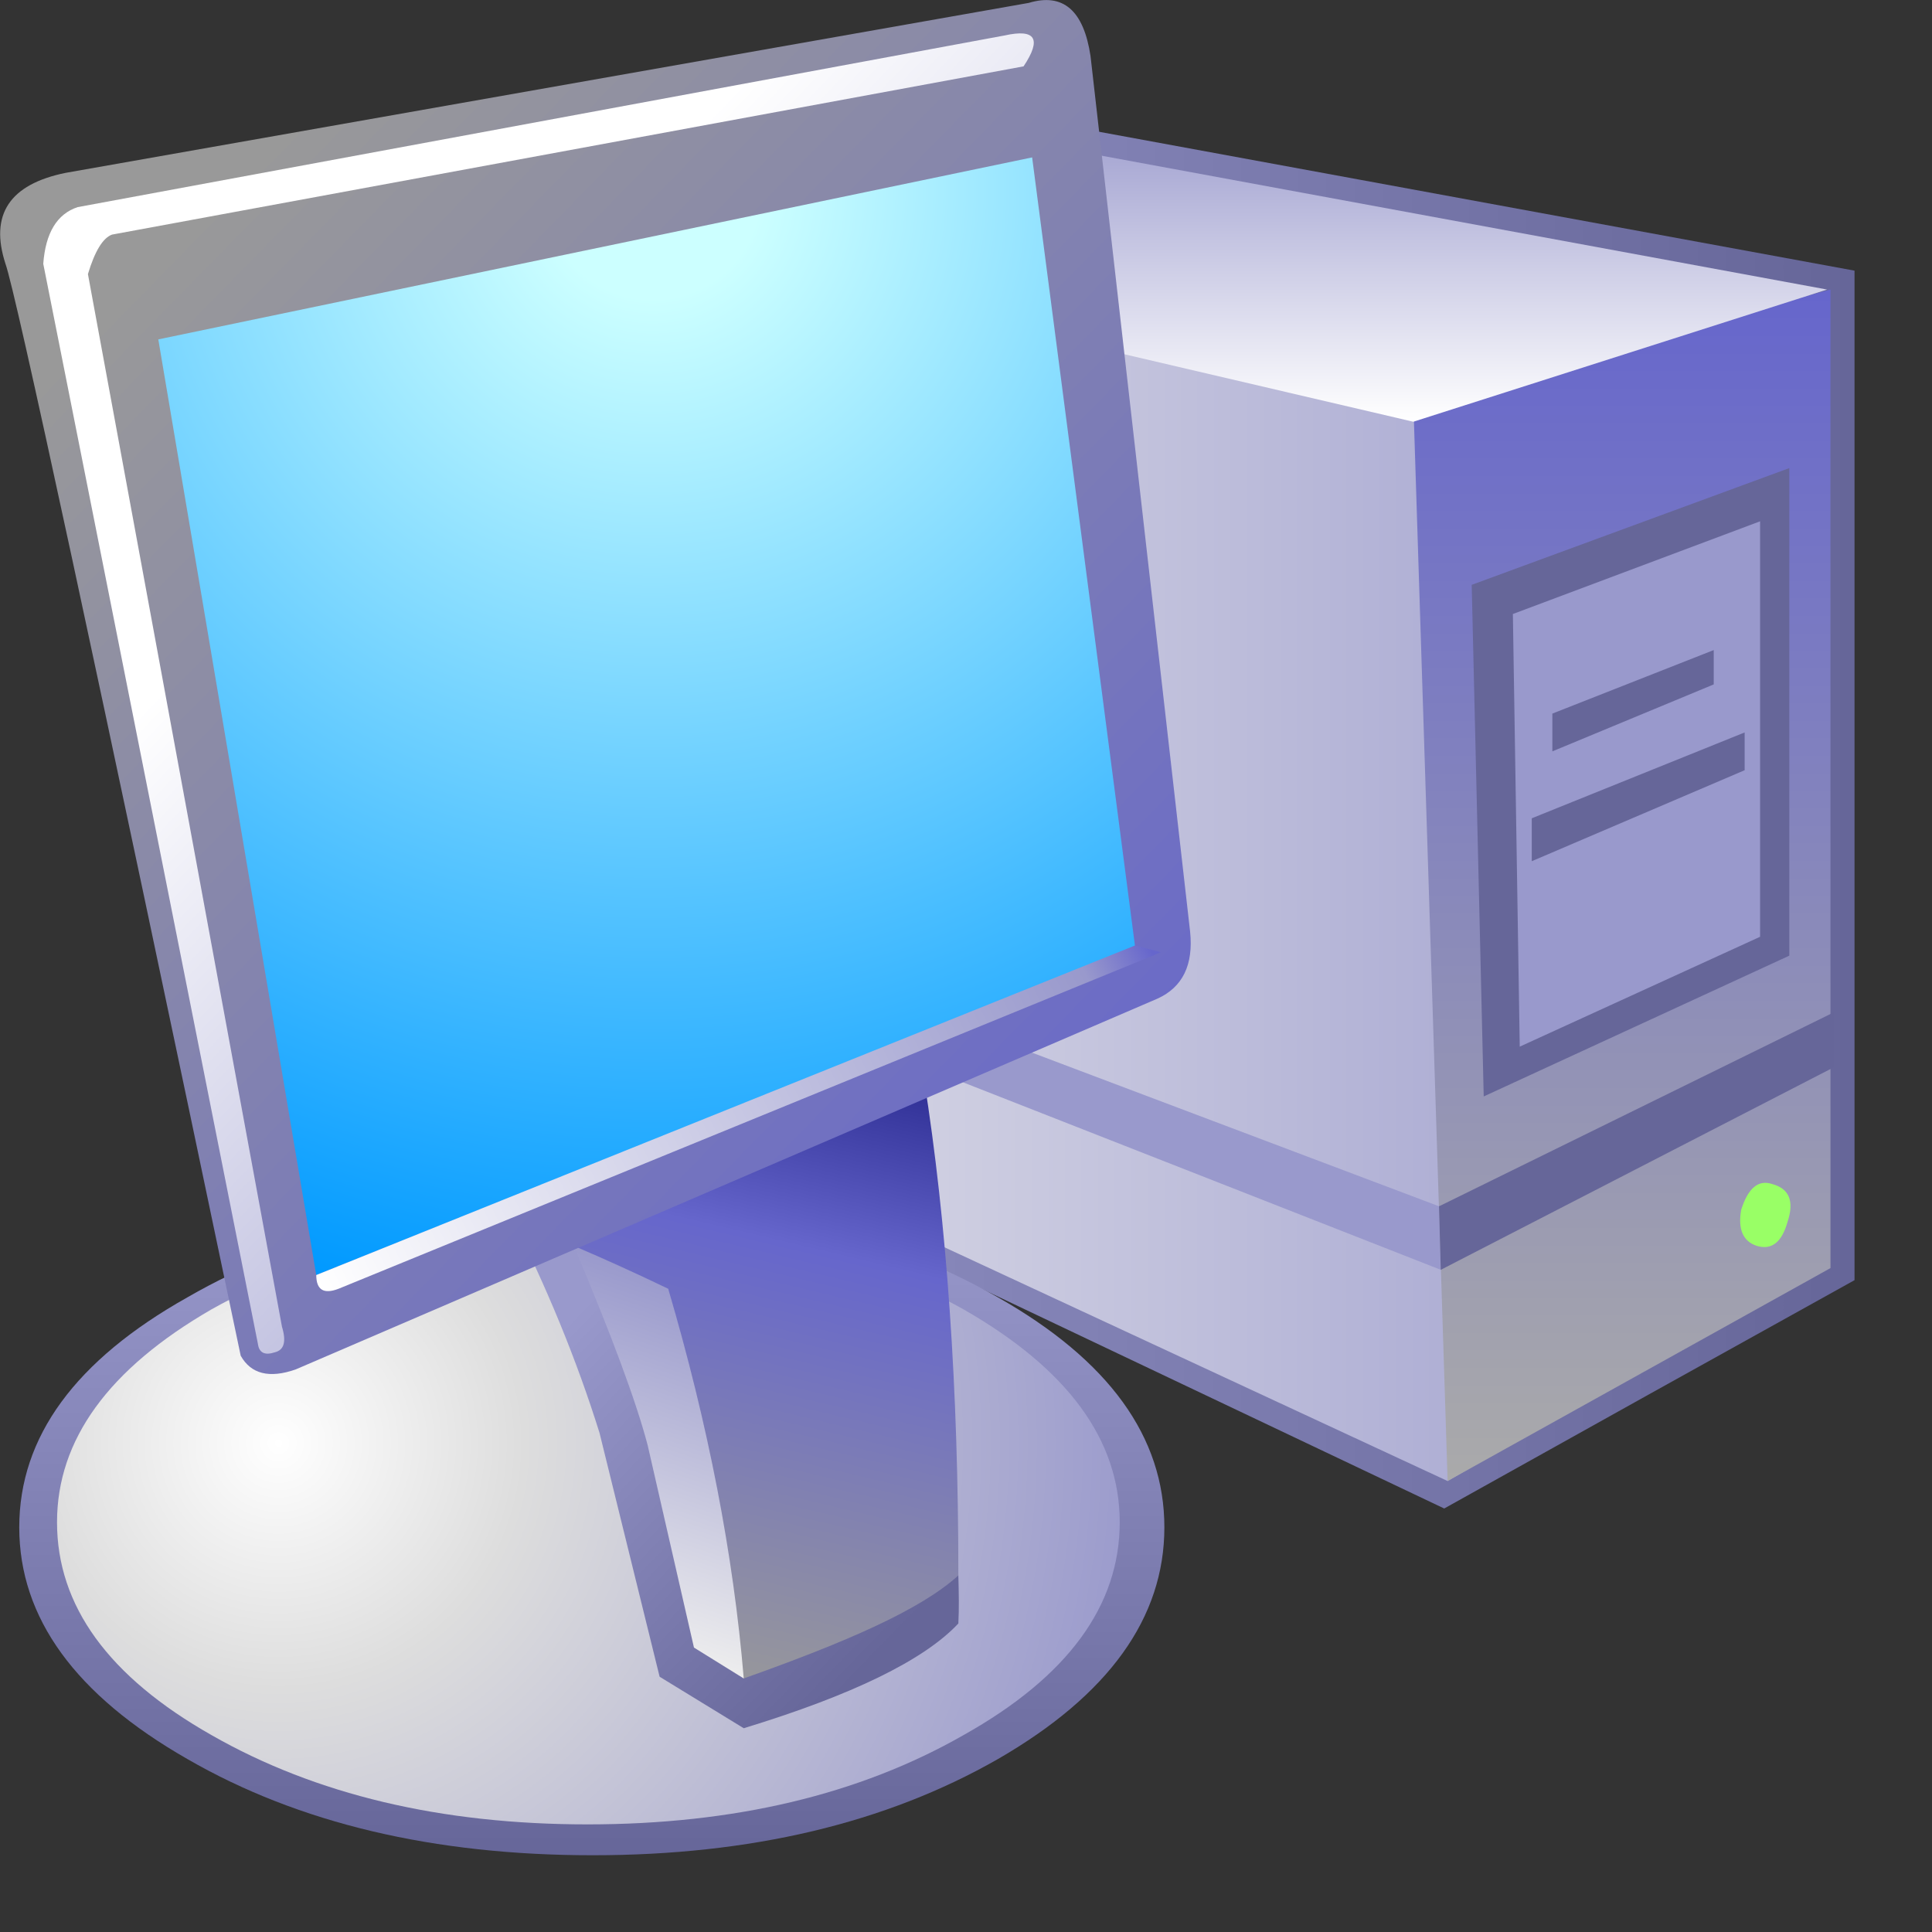 <?xml version="1.0" encoding="UTF-8" standalone="no"?>
<svg
   version="1.1"
   viewBox="0 0 48 48"
   id="svg128"
   sodipodi:docname="computer.svg"
   inkscape:export-filename="computer.png"
   inkscape:export-xdpi="192"
   inkscape:export-ydpi="192"
   inkscape:version="1.1.2 (0a00cf5339, 2022-02-04)"
   xmlns:inkscape="http://www.inkscape.org/namespaces/inkscape"
   xmlns:sodipodi="http://sodipodi.sourceforge.net/DTD/sodipodi-0.dtd"
   xmlns="http://www.w3.org/2000/svg"
   xmlns:svg="http://www.w3.org/2000/svg">
  <rect x="0" y="0" width="48" height="48" fill="#333333" stroke="none"/>
  <sodipodi:namedview
     id="namedview130"
     pagecolor="#ffffff"
     bordercolor="#666666"
     borderopacity="1.0"
     inkscape:pageshadow="2"
     inkscape:pageopacity="0.0"
     inkscape:pagecheckerboard="0"
     showgrid="false"
     inkscape:zoom="17.104167"
     inkscape:cx="23.970767"
     inkscape:cy="24"
     inkscape:window-width="3840"
     inkscape:window-height="2056"
     inkscape:window-x="3840"
     inkscape:window-y="0"
     inkscape:window-maximized="1"
     inkscape:current-layer="svg128" />
  <defs
     id="defs80">
    <linearGradient
       id="gradient0-3"
       x1="-819.2"
       x2="819.2"
       gradientTransform="matrix(-.12 0 0 .117 164.66 107.48)"
       gradientUnits="userSpaceOnUse">
      <stop
         stop-color="#669"
         offset="0"
         id="stop2" />
      <stop
         stop-color="#99c"
         offset="1"
         id="stop4" />
    </linearGradient>
    <linearGradient
       id="gradient1-5"
       x1="-819.2"
       x2="819.2"
       gradientTransform="matrix(-.116 0 0 .112 163.04 107.71)"
       gradientUnits="userSpaceOnUse">
      <stop
         stop-color="#99c"
         offset="0"
         id="stop7" />
      <stop
         stop-color="#eee"
         offset="1"
         id="stop9" />
    </linearGradient>
    <linearGradient
       id="gradient2-6"
       x1="-819.2"
       x2="819.2"
       gradientTransform="matrix(0 .098 .034 0 231.66 119.77)"
       gradientUnits="userSpaceOnUse">
      <stop
         stop-color="#66c"
         offset="0"
         id="stop12" />
      <stop
         stop-color="#aaa"
         offset="1"
         id="stop14" />
    </linearGradient>
    <linearGradient
       id="gradient3-1"
       x1="-819.2"
       x2="819.2"
       gradientTransform="matrix(0 .026 .116 0 164.2 35.619)"
       gradientUnits="userSpaceOnUse">
      <stop
         stop-color="#99c"
         offset="0"
         id="stop17" />
      <stop
         stop-color="#fff"
         offset="1"
         id="stop19" />
    </linearGradient>
    <linearGradient
       id="gradient4-0"
       x1="-819.2"
       x2="819.2"
       gradientTransform="matrix(-.067 -.007 -.002 .023 154.46 147.35)"
       gradientUnits="userSpaceOnUse">
      <stop
         stop-color="#99c"
         offset="0"
         id="stop22" />
      <stop
         stop-color="#99c"
         offset="1"
         id="stop24" />
    </linearGradient>
    <linearGradient
       id="gradient5-6"
       x1="-819.2"
       x2="819.2"
       gradientTransform="matrix(0 .054 .095 0 92.337 206.46)"
       gradientUnits="userSpaceOnUse">
      <stop
         stop-color="#99c"
         offset="0"
         id="stop27" />
      <stop
         stop-color="#669"
         offset="1"
         id="stop29" />
    </linearGradient>
    <radialGradient
       id="gradient6-2"
       cx="0"
       cy="0"
       r="819.2"
       gradientTransform="matrix(.144 0 0 .144 50.147 194.87)"
       gradientUnits="userSpaceOnUse">
      <stop
         stop-color="#fff"
         offset="0"
         id="stop32" />
      <stop
         stop-color="#ddd"
         offset=".282"
         id="stop34" />
      <stop
         stop-color="#99c"
         offset="1"
         id="stop36" />
    </radialGradient>
    <linearGradient
       id="gradient7-7"
       x1="-819.2"
       x2="819.2"
       gradientTransform="matrix(-.027 -.026 -.032 .033 115.98 194.87)"
       gradientUnits="userSpaceOnUse">
      <stop
         stop-color="#669"
         offset="0"
         id="stop39" />
      <stop
         stop-color="#99c"
         offset="1"
         id="stop41" />
    </linearGradient>
    <linearGradient
       id="gradient8-0"
       x1="-819.2"
       x2="819.2"
       gradientTransform="matrix(-.013 .05 .038 .009 112.74 186.06)"
       gradientUnits="userSpaceOnUse">
      <stop
         stop-color="#339"
         offset="0"
         id="stop44" />
      <stop
         stop-color="#66c"
         offset=".275"
         id="stop46" />
      <stop
         stop-color="#999"
         offset="1"
         id="stop48" />
    </linearGradient>
    <linearGradient
       id="gradient9-5"
       x1="-819.2"
       x2="819.2"
       gradientTransform="matrix(-.082 -.079 -.089 .091 101.84 98.903)"
       gradientUnits="userSpaceOnUse">
      <stop
         stop-color="#66c"
         offset="0"
         id="stop51" />
      <stop
         stop-color="#999"
         offset="1"
         id="stop53" />
    </linearGradient>
    <radialGradient
       id="gradient10-2"
       cx="0"
       cy="0"
       r="819.2"
       gradientTransform="matrix(.187 0 0 .187 100.68 25.883)"
       gradientUnits="userSpaceOnUse">
      <stop
         stop-color="#cff"
         offset="0"
         id="stop56" />
      <stop
         stop-color="#cff"
         offset=".094"
         id="stop58" />
      <stop
         stop-color="#09f"
         offset="1"
         id="stop60" />
    </radialGradient>
    <linearGradient
       id="gradient11-3"
       x1="-819.2"
       x2="819.2"
       gradientTransform="matrix(-.056 -.054 -.084 .088 112.27 103.77)"
       gradientUnits="userSpaceOnUse">
      <stop
         stop-color="#99c"
         offset="0"
         id="stop63" />
      <stop
         stop-color="#fff"
         offset="1"
         id="stop65" />
    </linearGradient>
    <linearGradient
       id="gradient12-2"
       x1="-819.2"
       x2="819.2"
       gradientTransform="matrix(-.065 .035 .004 .008 112.04 151.52)"
       gradientUnits="userSpaceOnUse">
      <stop
         stop-color="#66c"
         offset="0"
         id="stop68" />
      <stop
         stop-color="#99c"
         offset=".078"
         id="stop70" />
      <stop
         stop-color="#fff"
         offset="1"
         id="stop72" />
    </linearGradient>
    <linearGradient
       id="gradient13-9"
       x1="-819.2"
       x2="819.2"
       gradientTransform="matrix(-.01 .028 .024 .008 101.38 197.66)"
       gradientUnits="userSpaceOnUse">
      <stop
         stop-color="#99c"
         offset="0"
         id="stop75" />
      <stop
         stop-color="#eee"
         offset="1"
         id="stop77" />
    </linearGradient>
  </defs>
  <g
     transform="translate(-12.568)"
     id="g126">
    <g
       transform="matrix(.184 0 0 .184 10.26 0)"
       fill-rule="evenodd"
       stroke-width="4.636"
       id="g124">
      <path
         d="m87.469 146.66 120.08 57.026q27.817-15.531 55.403-30.831v-136.31l-137.46-25.268-59.112 12.981 21.095 122.4"
         fill="url(#gradient0-3)"
         id="path82" />
      <path
         d="m90.251 145.27 117.76 54.708 49.376-28.977 0.927-130.74-133.52-24.572-56.794 9.968 22.254 119.62"
         fill="url(#gradient1-5)"
         id="path84" />
      <path
         d="m208.01 199.97 51.694-28.745v-132.13l-56.33 15.068 4.636 145.81"
         fill="url(#gradient2-6)"
         id="path86" />
      <path
         d="m124.79 14.292-55.403 11.359 133.99 31.295 55.867-17.85-134.45-24.804"
         fill="url(#gradient3-1)"
         id="path88" />
      <path
         d="m206.85 162.88-105.01-39.64 0.695 7.186 104.55 41.031-0.232-8.577"
         fill="url(#gradient4-0)"
         id="path90" />
      <path
         d="m247.65 163.35q-0.695 3.941 2.086 4.868 3.014 0.927 4.173-3.245 1.391-4.173-2.086-5.1-2.782-0.927-4.173 3.477"
         fill="#9f6"
         id="path92" />
      <path
         d="m211.26 78.968 1.623 69.08 41.263-19.009v-65.835l-42.885 15.763m36.858-6.723-0.232 52.621-28.977 13.445-1.855-54.94 31.063-11.127"
         fill="#669"
         id="path94" />
      <path
         d="m216.82 82.908 0.927 58.417 32.454-14.836v-56.099l-33.381 12.518"
         fill="#99c"
         id="path96" />
      <g
         fill="#669"
         id="g104">
        <path
           d="m219.37 110.49v5.795l28.745-12.286v-5.1l-28.745 11.591"
           id="path98" />
        <path
           d="m222.15 96.354v5.1l21.79-9.041v-4.636l-21.79 8.577"
           id="path100" />
        <path
           d="m207.08 171.46 53.085-27.354v-7.418l-53.317 26.195"
           id="path102" />
      </g>
      <path
         d="m15.143 206.23q0 18.313 22.718 31.295 22.486 12.981 54.708 12.981 31.99 0 54.708-12.981 22.486-12.981 22.486-31.295 0-18.313-22.486-31.063-22.718-12.981-54.708-12.981-32.222 0-54.708 12.981-22.718 12.75-22.718 31.063"
         fill="url(#gradient5-6)"
         id="path106" />
      <path
         d="m20.243 205.54q0 16.922 20.863 28.745 21.095 12.054 50.767 12.054 29.672 0 50.767-12.054 21.095-11.822 21.095-28.745 0-16.69-21.095-28.745-21.095-11.822-50.767-11.822-29.672 0-50.767 11.822-20.863 12.054-20.863 28.745"
         fill="url(#gradient6-2)"
         id="path108" />
      <path
         d="m136.15 145.5-54.94 18.081c5.1 10.045 9.195 20.013 12.286 29.904l8.113 32.917 11.359 6.954c14.681-4.482 24.34-9.195 28.977-14.141 0.107-2.033 0.066-3.964 0-6.491"
         fill="url(#gradient7-7)"
         id="path110" />
      <path
         d="m137.31 145.73-48.681 19.009c9.736 17.927 16.459 37.322 20.168 58.185l4.173 3.709c13.909-4.945 23.877-9.273 28.977-13.909 0-25.19-1.545-47.522-4.636-66.994"
         fill="url(#gradient8-0)"
         id="path112" />
      <path
         d="m99.987 195.11 6.259 27.354 6.723 4.173q-2.086-25.036-10.2-52.621-6.259-3.014-12.75-5.795 7.65 18.081 9.968 26.89"
         fill="url(#gradient13-9)"
         id="path114" />
      <path
         d="m52.465 184.91 116.37-50.071q5.1-2.318 4.404-9.041l-13.445-118.22q-1.391-9.273-8.345-7.186l-130.05 22.949q-11.359 2.318-8.113 12.286 2.086 5.795 31.758 147.43 2.086 3.709 7.418 1.855"
         fill="url(#gradient9-5)"
         id="path116" />
      <path
         d="m55.247 172.16 110.57-44.276-13.909-106.63-117.99 24.572 21.327 126.34"
         fill="url(#gradient10-2)"
         id="path118" />
      <path
         d="m50.611 179.11-26.195-142.1q1.391-4.636 3.245-5.332l123.09-22.718q3.709-5.564-2.55-4.173l-125.18 23.181q-4.173 1.391-4.636 7.65l28.977 145.81q0.232 1.855 2.318 1.159 1.855-0.464 0.927-3.477"
         fill="url(#gradient11-3)"
         id="path120" />
      <path
         d="m55.247 172.16q0 3.014 3.014 1.855l111.04-45.435-3.477-0.927-110.57 44.508"
         fill="url(#gradient12-2)"
         id="path122" />
    </g>
  </g>
</svg>
